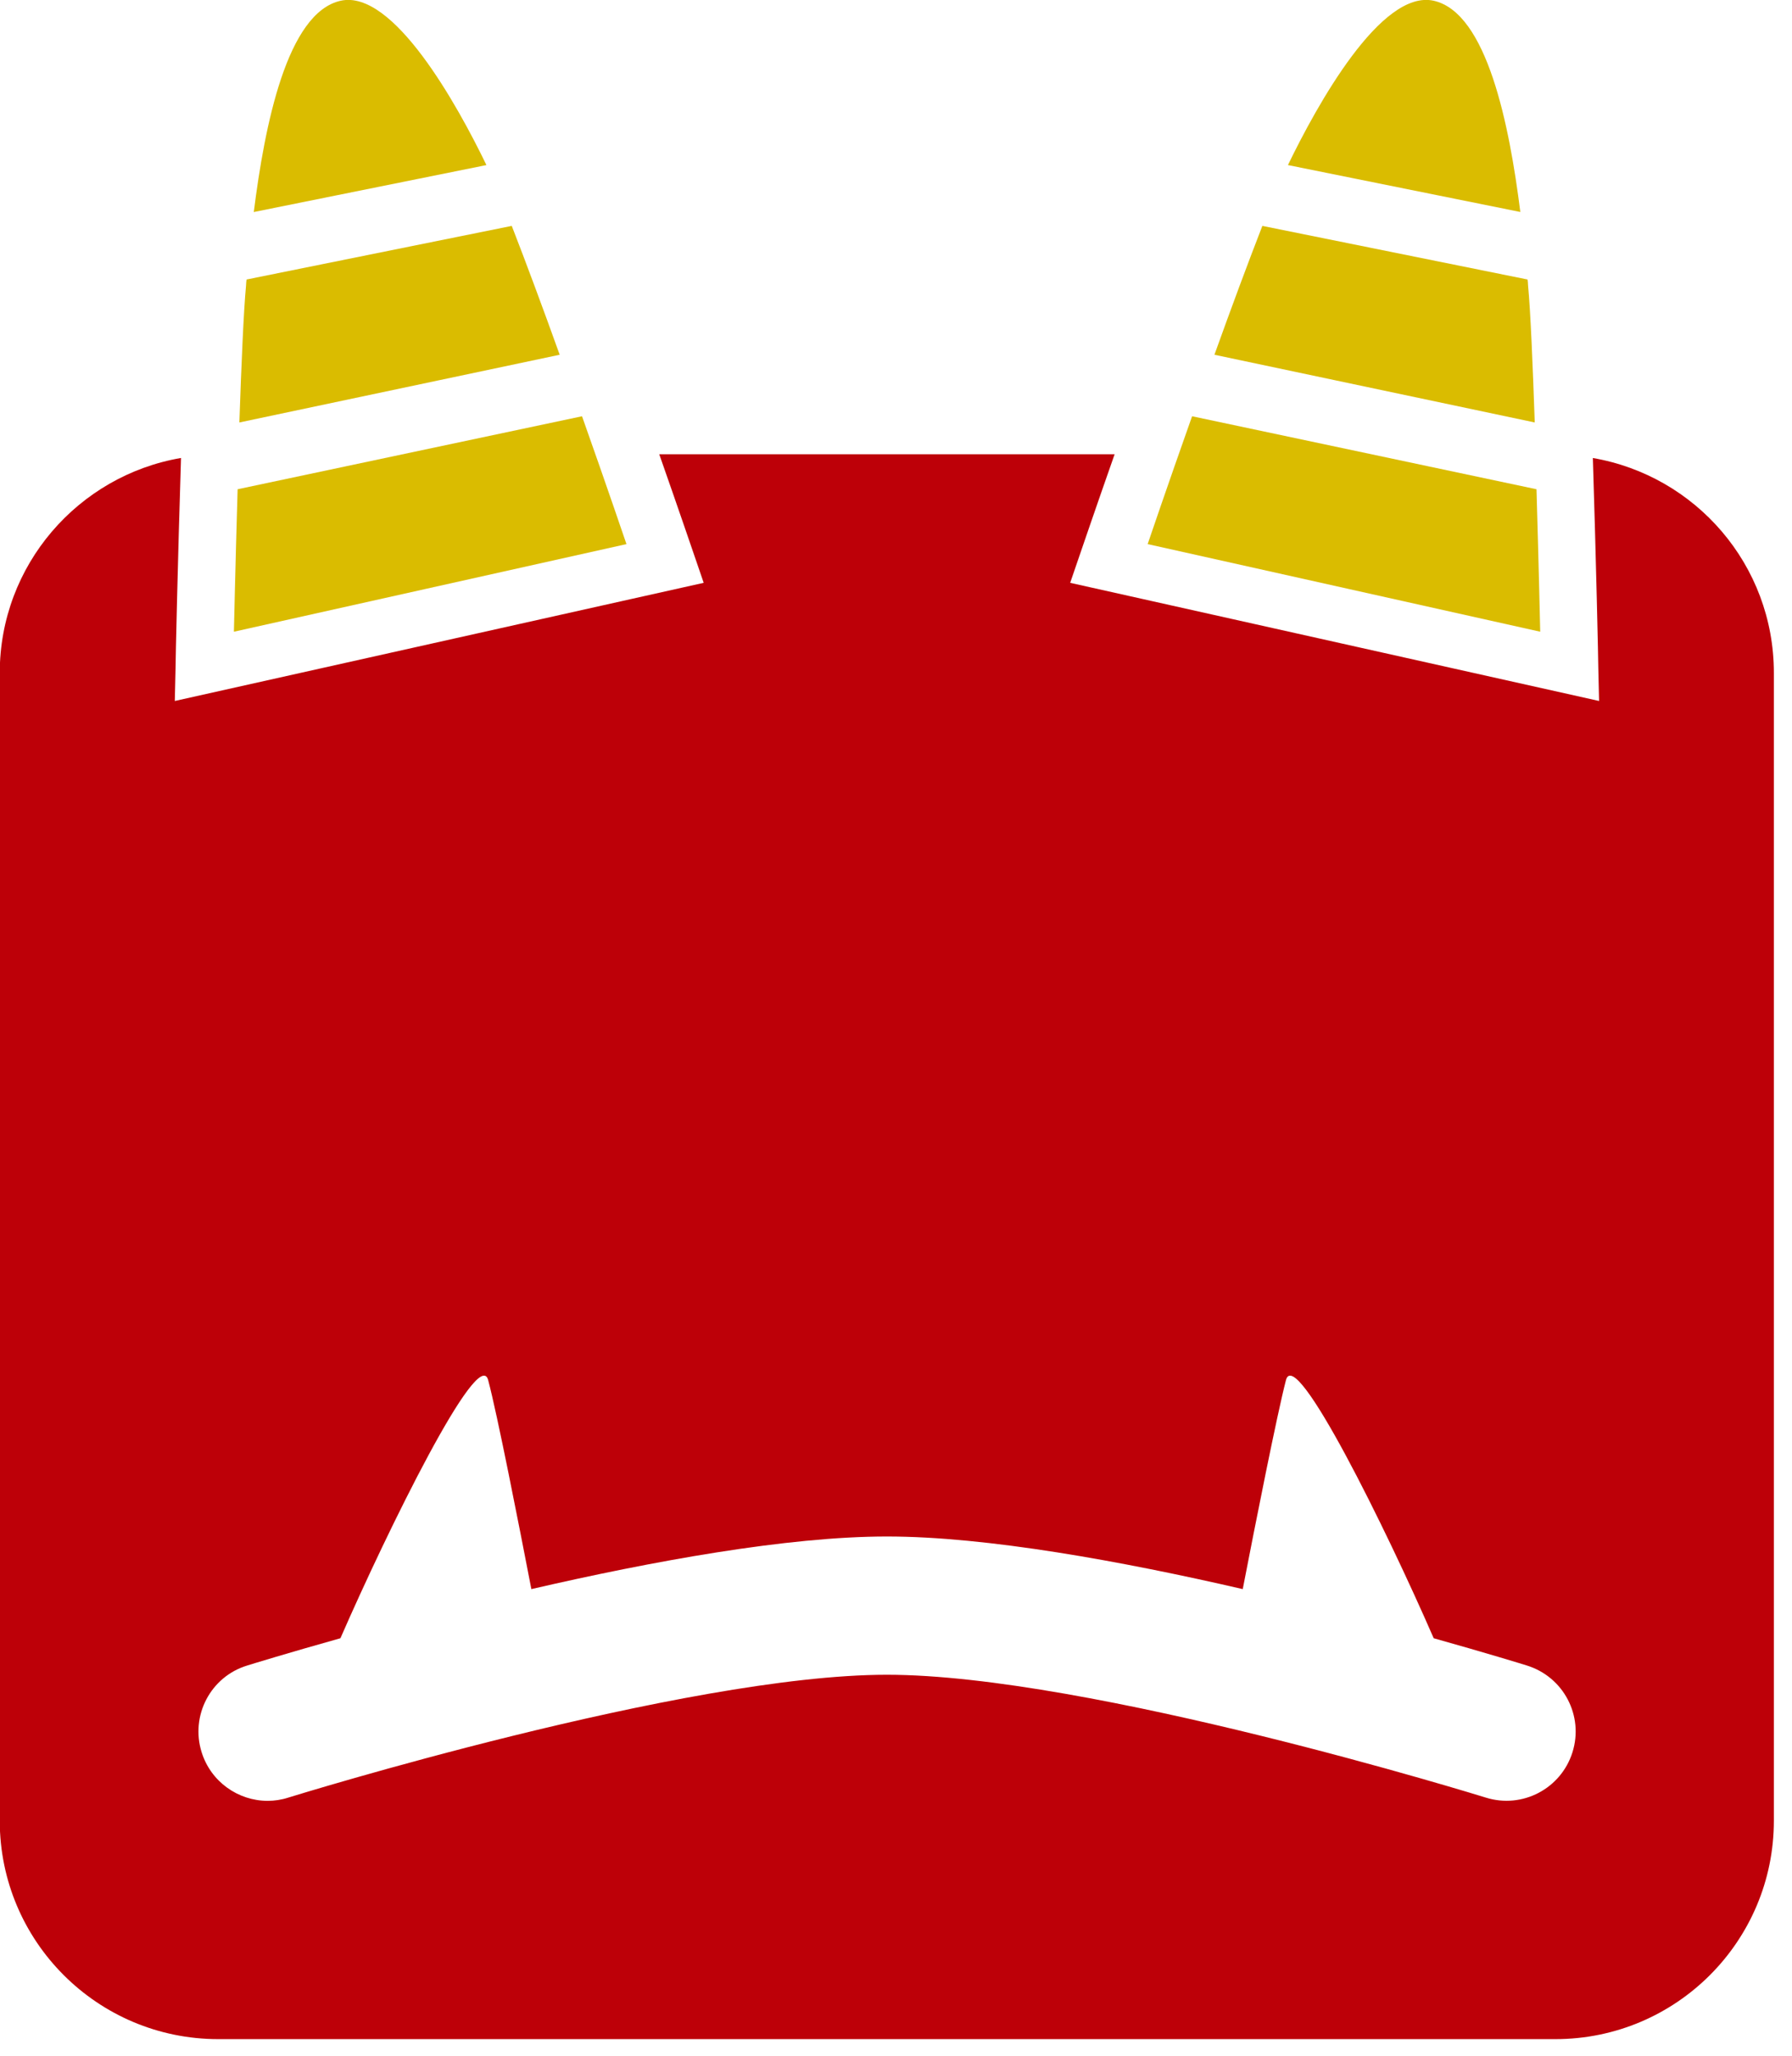<svg width="95" height="109" viewBox="0 0 95 109" fill="none" xmlns="http://www.w3.org/2000/svg">
<g clip-path="url(#clip0_32_2)">
<path d="M64.369 18.802L81.362 22.394C81.257 19.355 81.139 16.513 81.007 15.118C81.007 15.026 80.994 14.908 80.981 14.816L66.922 11.974C66.159 13.934 65.251 16.381 64.382 18.802H64.369Z" fill="#DABC00"/>
<path d="M80.599 11.25C80.02 6.631 78.835 0.671 76.005 0.039C73.214 -0.579 69.818 5.566 68.278 8.75L80.599 11.237V11.25Z" fill="#DABC00"/>
<path d="M63.197 22.065C61.868 25.815 60.841 28.842 60.841 28.842L81.652 33.486C81.652 33.486 81.573 29.96 81.455 25.934L63.197 22.065Z" fill="#DABC00"/>
<path d="M29.683 18.802L12.69 22.394C12.795 19.355 12.913 16.513 13.045 15.118C13.045 15.026 13.058 14.908 13.071 14.816L27.13 11.974C27.893 13.934 28.801 16.381 29.67 18.802H29.683Z" fill="#DABC00"/>
<path d="M13.453 11.25C14.032 6.631 15.217 0.671 18.06 0.039C20.851 -0.579 24.247 5.566 25.787 8.75L13.466 11.237L13.453 11.25Z" fill="#DABC00"/>
<path d="M30.855 22.065C32.184 25.815 33.211 28.842 33.211 28.842L12.4 33.486C12.4 33.486 12.479 29.96 12.597 25.934L30.855 22.065Z" fill="#DABC00"/>
<path d="M84.443 24.276C84.614 29.723 84.732 35.052 84.732 35.447L84.772 37.157L56.734 30.894L57.221 29.473C57.313 29.21 58.05 27.039 59.09 24.079H34.949C35.989 27.039 36.726 29.21 36.818 29.473L37.305 30.894L9.267 37.157L9.306 35.447C9.306 35.052 9.425 29.723 9.596 24.276C4.146 25.21 -0.013 29.96 -0.013 35.67V96.511C-0.013 102.906 5.173 108.09 11.57 108.09H82.455C88.852 108.09 94.039 102.906 94.039 96.511V35.67C94.039 29.947 89.892 25.21 84.43 24.276H84.443ZM83.363 92.88C82.758 94.814 80.704 95.893 78.769 95.287C78.559 95.222 57.734 88.775 47.019 88.775C36.304 88.775 15.493 95.222 15.283 95.287C14.914 95.406 14.546 95.459 14.19 95.459C12.624 95.459 11.176 94.445 10.689 92.88C10.083 90.945 11.162 88.88 13.098 88.288C13.348 88.209 15.23 87.63 18.047 86.84C20.561 81.077 25.379 71.275 25.879 73.156C26.366 74.985 27.511 80.827 28.169 84.235C34.554 82.761 41.728 81.446 47.019 81.446C52.311 81.446 59.498 82.761 65.882 84.235C66.541 80.827 67.699 74.985 68.173 73.156C68.673 71.275 73.491 81.064 76.005 86.84C78.822 87.63 80.704 88.209 80.954 88.288C82.889 88.893 83.969 90.945 83.363 92.88Z" fill="#BD0008"/>
</g>
<defs>
<clipPath id="clip0_32_2">
<rect width="94.052" height="108.09" fill="white"/>
</clipPath>
</defs>
</svg>
